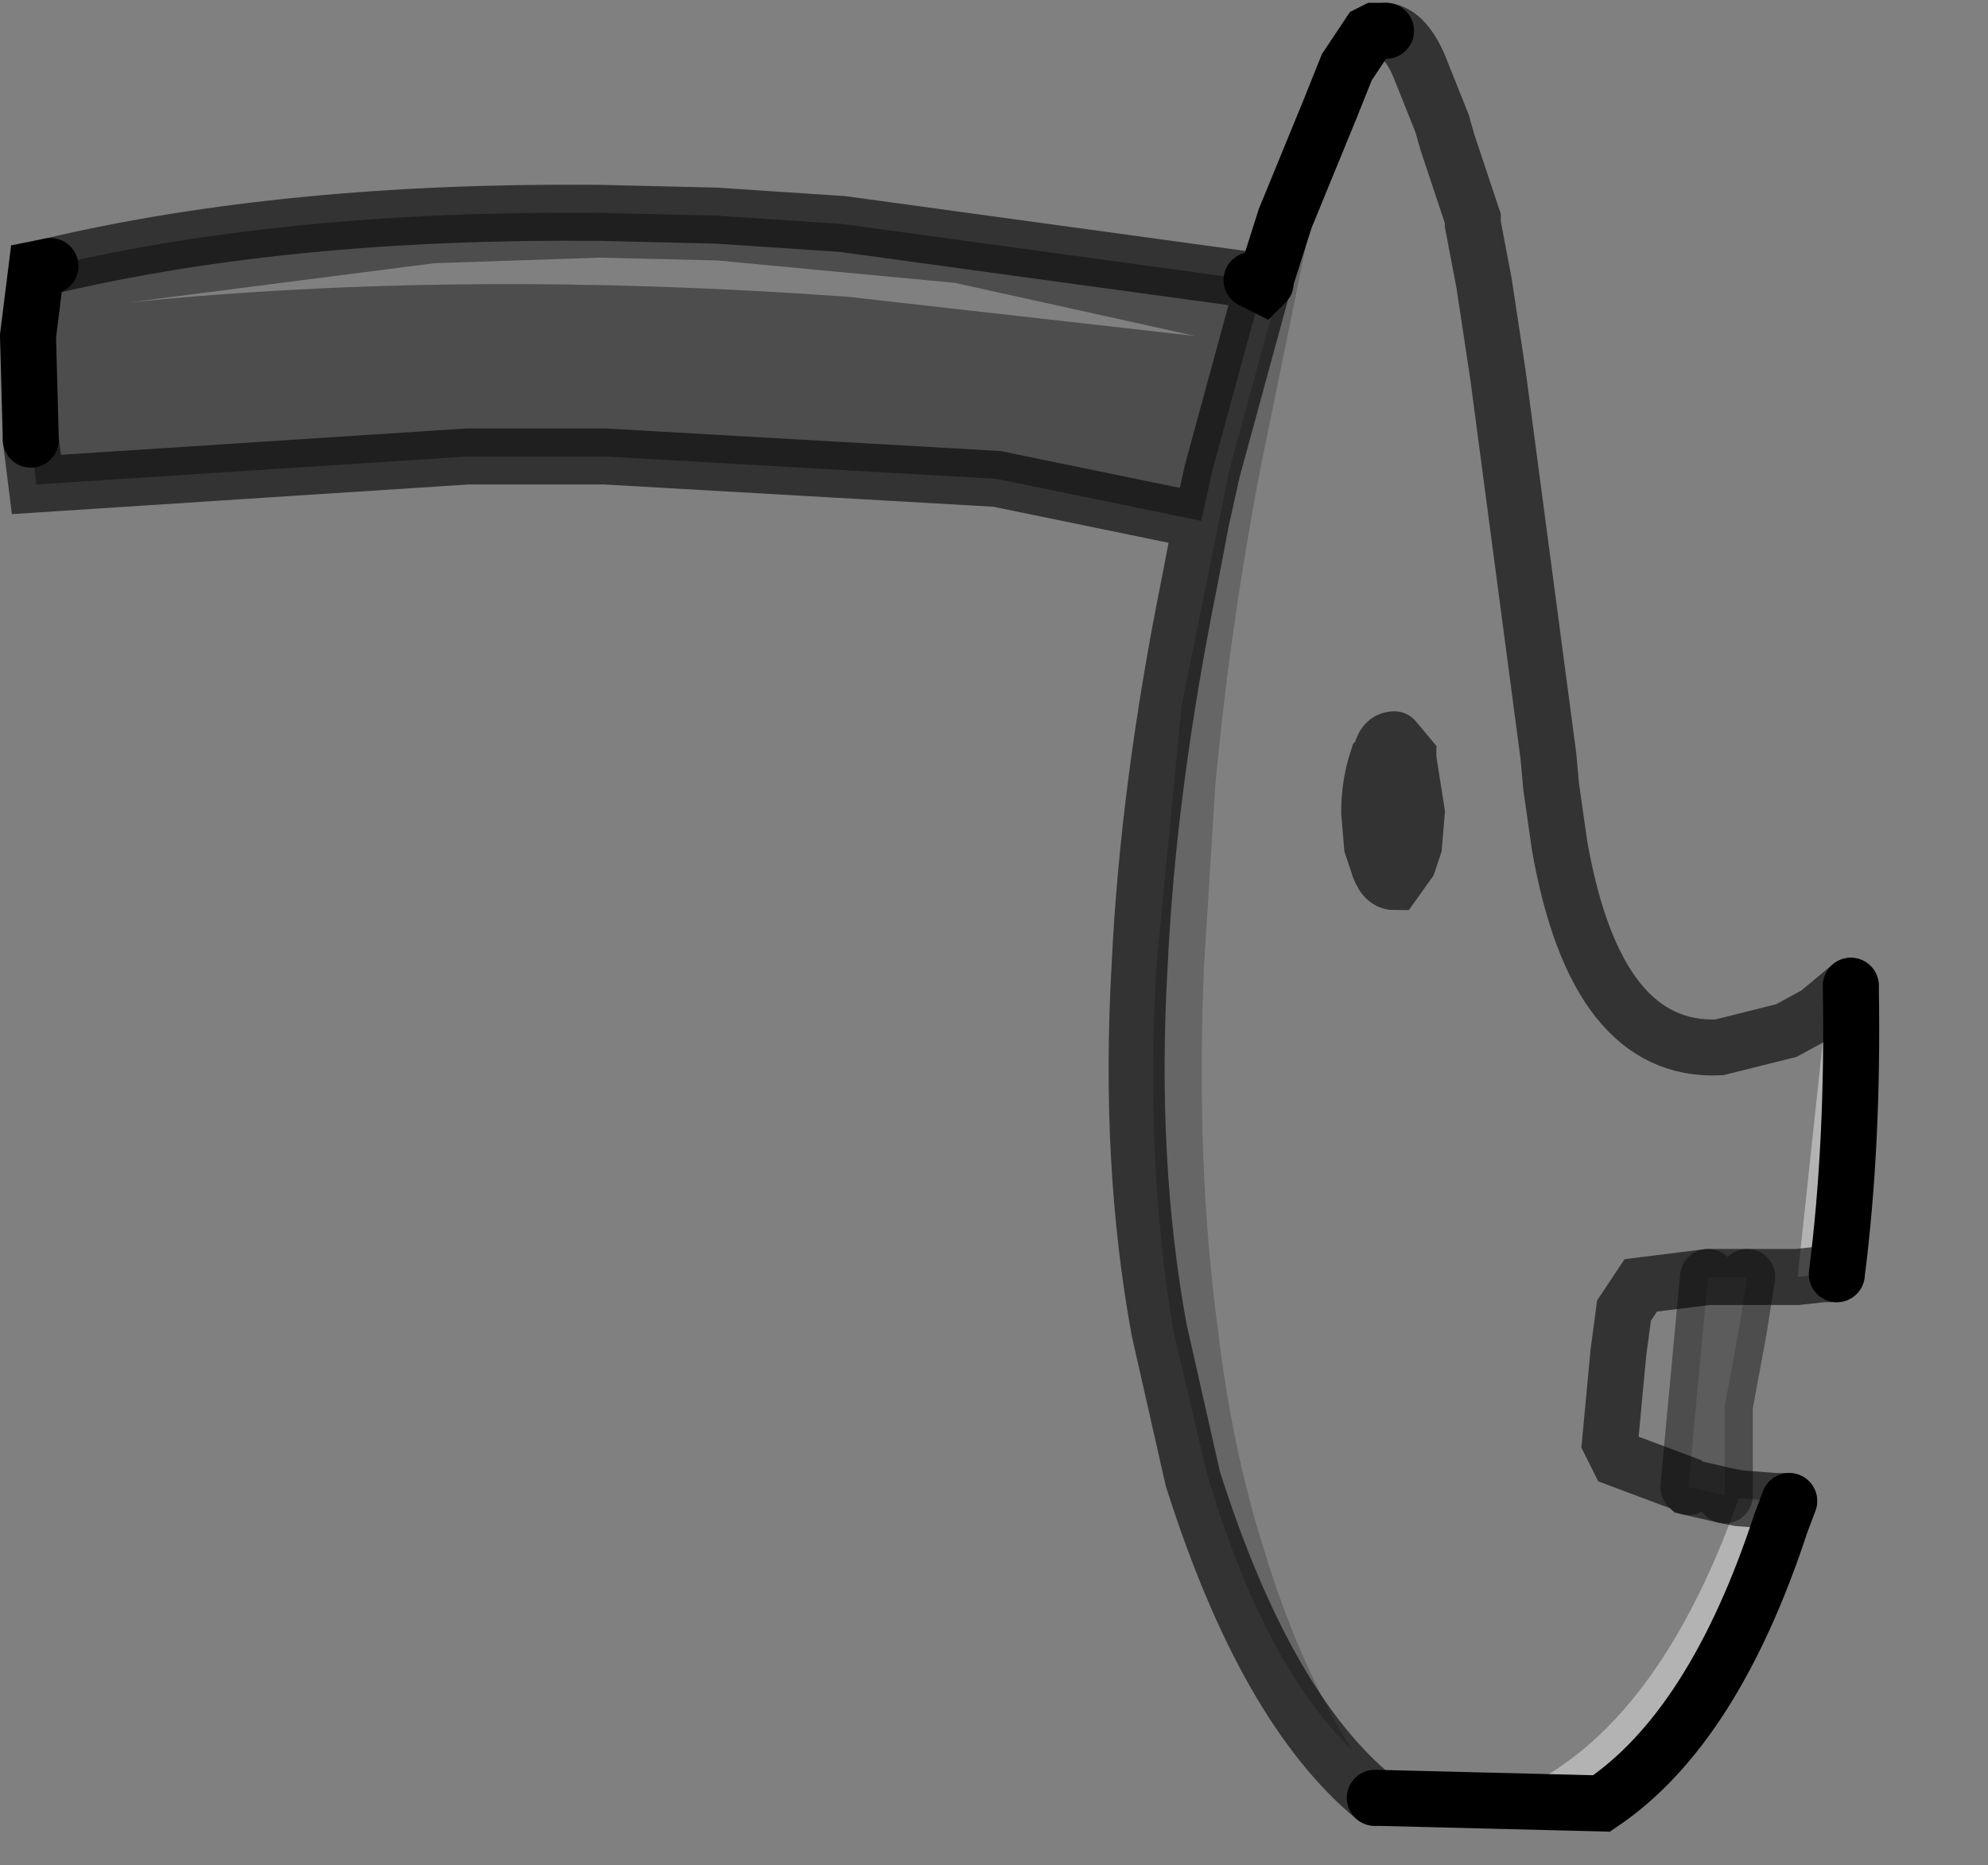 <?xml version="1.0" encoding="UTF-8" standalone="no"?>
<svg xmlns:xlink="http://www.w3.org/1999/xlink" height="33.3px" width="35.5px" xmlns="http://www.w3.org/2000/svg">
  <rect width="100%" height="100%" fill="#808080" stroke="none"/>
  <g transform="matrix(1.0, 0.0, 0.0, 1.0, 0.45, 0.45)">
    <path d="M24.3 0.1 Q24.65 0.15 24.9 0.75 L25.3 1.75 25.4 2.1 25.85 3.45 25.85 3.55 26.05 4.6 26.3 6.25 27.2 13.05 27.25 13.6 27.4 14.65 Q28.05 18.35 30.25 18.25 L31.45 17.95 32.0 17.65 32.6 17.15 Q32.65 19.95 32.35 22.3 L32.1 22.3 32.35 17.95 32.35 17.7 32.25 17.8 32.1 18.15 31.65 22.35 30.75 22.35 30.05 22.35 28.85 22.5 28.55 22.95 28.45 23.7 28.3 25.3 28.45 25.6 29.65 26.05 29.7 26.1 30.35 26.25 30.6 26.3 Q28.8 31.4 25.35 31.9 L26.2 32.05 Q27.75 32.05 29.05 30.55 30.4 29.0 31.25 26.35 L31.5 26.35 31.35 26.75 Q30.15 30.4 28.15 31.75 L24.15 31.65 24.1 31.65 Q22.15 30.05 20.85 25.95 L20.25 23.3 Q19.7 20.3 19.9 16.8 20.05 13.6 20.8 9.9 L21.0 8.85 21.2 7.95 22.1 4.65 22.15 4.6 22.15 4.55 22.5 3.45 23.3 1.5 23.6 0.75 24.0 0.15 24.1 0.1 24.3 0.1 M21.5 7.95 L20.65 12.15 20.2 16.8 Q20.0 20.3 20.5 23.3 L21.1 25.85 Q22.1 29.25 23.7 30.8 22.75 29.3 22.1 27.15 21.55 25.4 21.3 23.3 20.9 20.35 21.05 16.8 L21.25 13.6 Q21.5 10.85 22.05 7.95 L22.95 3.55 23.0 3.45 23.45 1.75 22.8 3.45 22.75 3.55 22.7 3.55 21.5 7.95 M24.45 12.75 Q24.25 12.75 24.2 13.05 L24.15 13.1 Q24.0 13.55 24.0 14.05 L24.05 14.65 24.15 14.95 Q24.25 15.3 24.45 15.3 L24.7 14.95 24.8 14.65 24.85 14.05 24.7 13.1 24.7 13.05 24.45 12.75 M12.35 4.2 L16.6 4.6 20.9 5.55 14.7 4.85 Q7.8 4.35 1.85 4.95 L7.3 4.25 10.25 4.15 12.35 4.2" fill="#ffffff" fill-opacity="0.0" fill-rule="evenodd" stroke="none"/>
    <path d="M22.1 4.65 L21.2 7.95 21.0 8.85 17.35 8.1 10.35 7.7 7.9 7.7 0.2 8.2 0.1 7.4 0.05 5.55 0.2 4.35 0.45 4.3 Q4.7 3.3 10.25 3.35 L12.35 3.4 14.6 3.55 21.9 4.55 22.0 4.6 22.1 4.65 M12.35 4.2 L10.25 4.15 7.3 4.25 1.85 4.95 Q7.8 4.35 14.7 4.85 L20.9 5.55 16.6 4.6 12.35 4.2" fill="#000000" fill-opacity="0.4" fill-rule="evenodd" stroke="none"/>
    <path d="M21.5 7.95 L22.7 3.55 22.75 3.55 22.8 3.45 23.45 1.75 23.0 3.45 22.95 3.55 22.05 7.95 Q21.5 10.85 21.25 13.6 L21.05 16.8 Q20.9 20.35 21.3 23.3 21.55 25.4 22.1 27.15 22.75 29.3 23.7 30.8 22.1 29.25 21.1 25.85 L20.5 23.3 Q20.0 20.3 20.2 16.8 L20.65 12.15 21.5 7.95" fill="#000000" fill-opacity="0.2" fill-rule="evenodd" stroke="none"/>
    <path d="M31.25 26.35 Q30.4 29.0 29.05 30.55 27.75 32.05 26.2 32.05 L25.35 31.9 Q28.8 31.4 30.6 26.3 L31.25 26.35 M31.65 22.35 L32.1 18.15 32.25 17.8 32.35 17.7 32.35 17.95 32.1 22.3 31.65 22.35" fill="#ffffff" fill-opacity="0.4" fill-rule="evenodd" stroke="none"/>
    <path d="M30.35 26.25 L29.7 26.1 30.05 22.35 30.75 22.35 30.6 23.3 30.35 24.65 30.35 26.25" fill="#ffffff" fill-opacity="0.2" fill-rule="evenodd" stroke="none"/>
    <path d="M32.6 17.15 L32.0 17.65 31.45 17.95 30.25 18.25 Q28.05 18.35 27.4 14.65 L27.25 13.6 27.2 13.05 26.3 6.25 26.05 4.6 25.85 3.55 25.85 3.45 25.4 2.1 25.3 1.75 24.9 0.75 Q24.65 0.15 24.3 0.1 M22.15 4.55 L22.15 4.6 M22.1 4.65 L21.2 7.95 21.0 8.85 20.8 9.9 Q20.05 13.6 19.9 16.8 19.7 20.3 20.25 23.3 L20.85 25.95 Q22.15 30.05 24.1 31.65 M31.5 26.35 L31.25 26.35 30.6 26.3 30.35 26.25 29.7 26.1 29.65 26.05 28.45 25.6 28.3 25.3 28.45 23.7 28.55 22.95 28.85 22.5 30.05 22.35 30.75 22.35 31.65 22.35 32.1 22.3 32.35 22.3 M21.9 4.55 L14.6 3.55 12.35 3.4 10.25 3.35 Q4.7 3.3 0.45 4.3 M0.1 7.4 L0.2 8.2 7.9 7.7 10.35 7.7 17.35 8.1 21.0 8.85 M24.45 12.75 L24.7 13.05 24.7 13.1 24.85 14.05 24.8 14.65 24.7 14.95 24.45 15.3 Q24.25 15.3 24.15 14.95 L24.05 14.65 24.0 14.05 Q24.0 13.55 24.15 13.1 L24.2 13.05 Q24.25 12.75 24.45 12.75" fill="none" stroke="#000000" stroke-linecap="round" stroke-linejoin="miter-clip" stroke-miterlimit="10.0" stroke-opacity="0.6" stroke-width="1.0"/>
    <path d="M24.3 0.1 L24.1 0.1 24.0 0.15 23.6 0.75 23.3 1.5 22.5 3.45 22.15 4.55 M22.15 4.6 L22.1 4.65 22.0 4.6 21.9 4.55 M24.1 31.65 L24.15 31.65 28.15 31.75 Q30.15 30.4 31.35 26.75 L31.5 26.35 M32.35 22.3 Q32.65 19.95 32.6 17.15 M0.45 4.3 L0.2 4.35 0.05 5.55 0.1 7.4" fill="none" stroke="#000000" stroke-linecap="round" stroke-linejoin="miter-clip" stroke-miterlimit="10.0" stroke-width="1.0"/>
    <path d="M30.75 22.35 L30.6 23.3 30.35 24.65 30.35 26.25 M30.05 22.35 L29.7 26.1" fill="none" stroke="#000000" stroke-linecap="round" stroke-linejoin="miter-clip" stroke-miterlimit="10.0" stroke-opacity="0.4" stroke-width="1.0"/>
  </g>
</svg>
